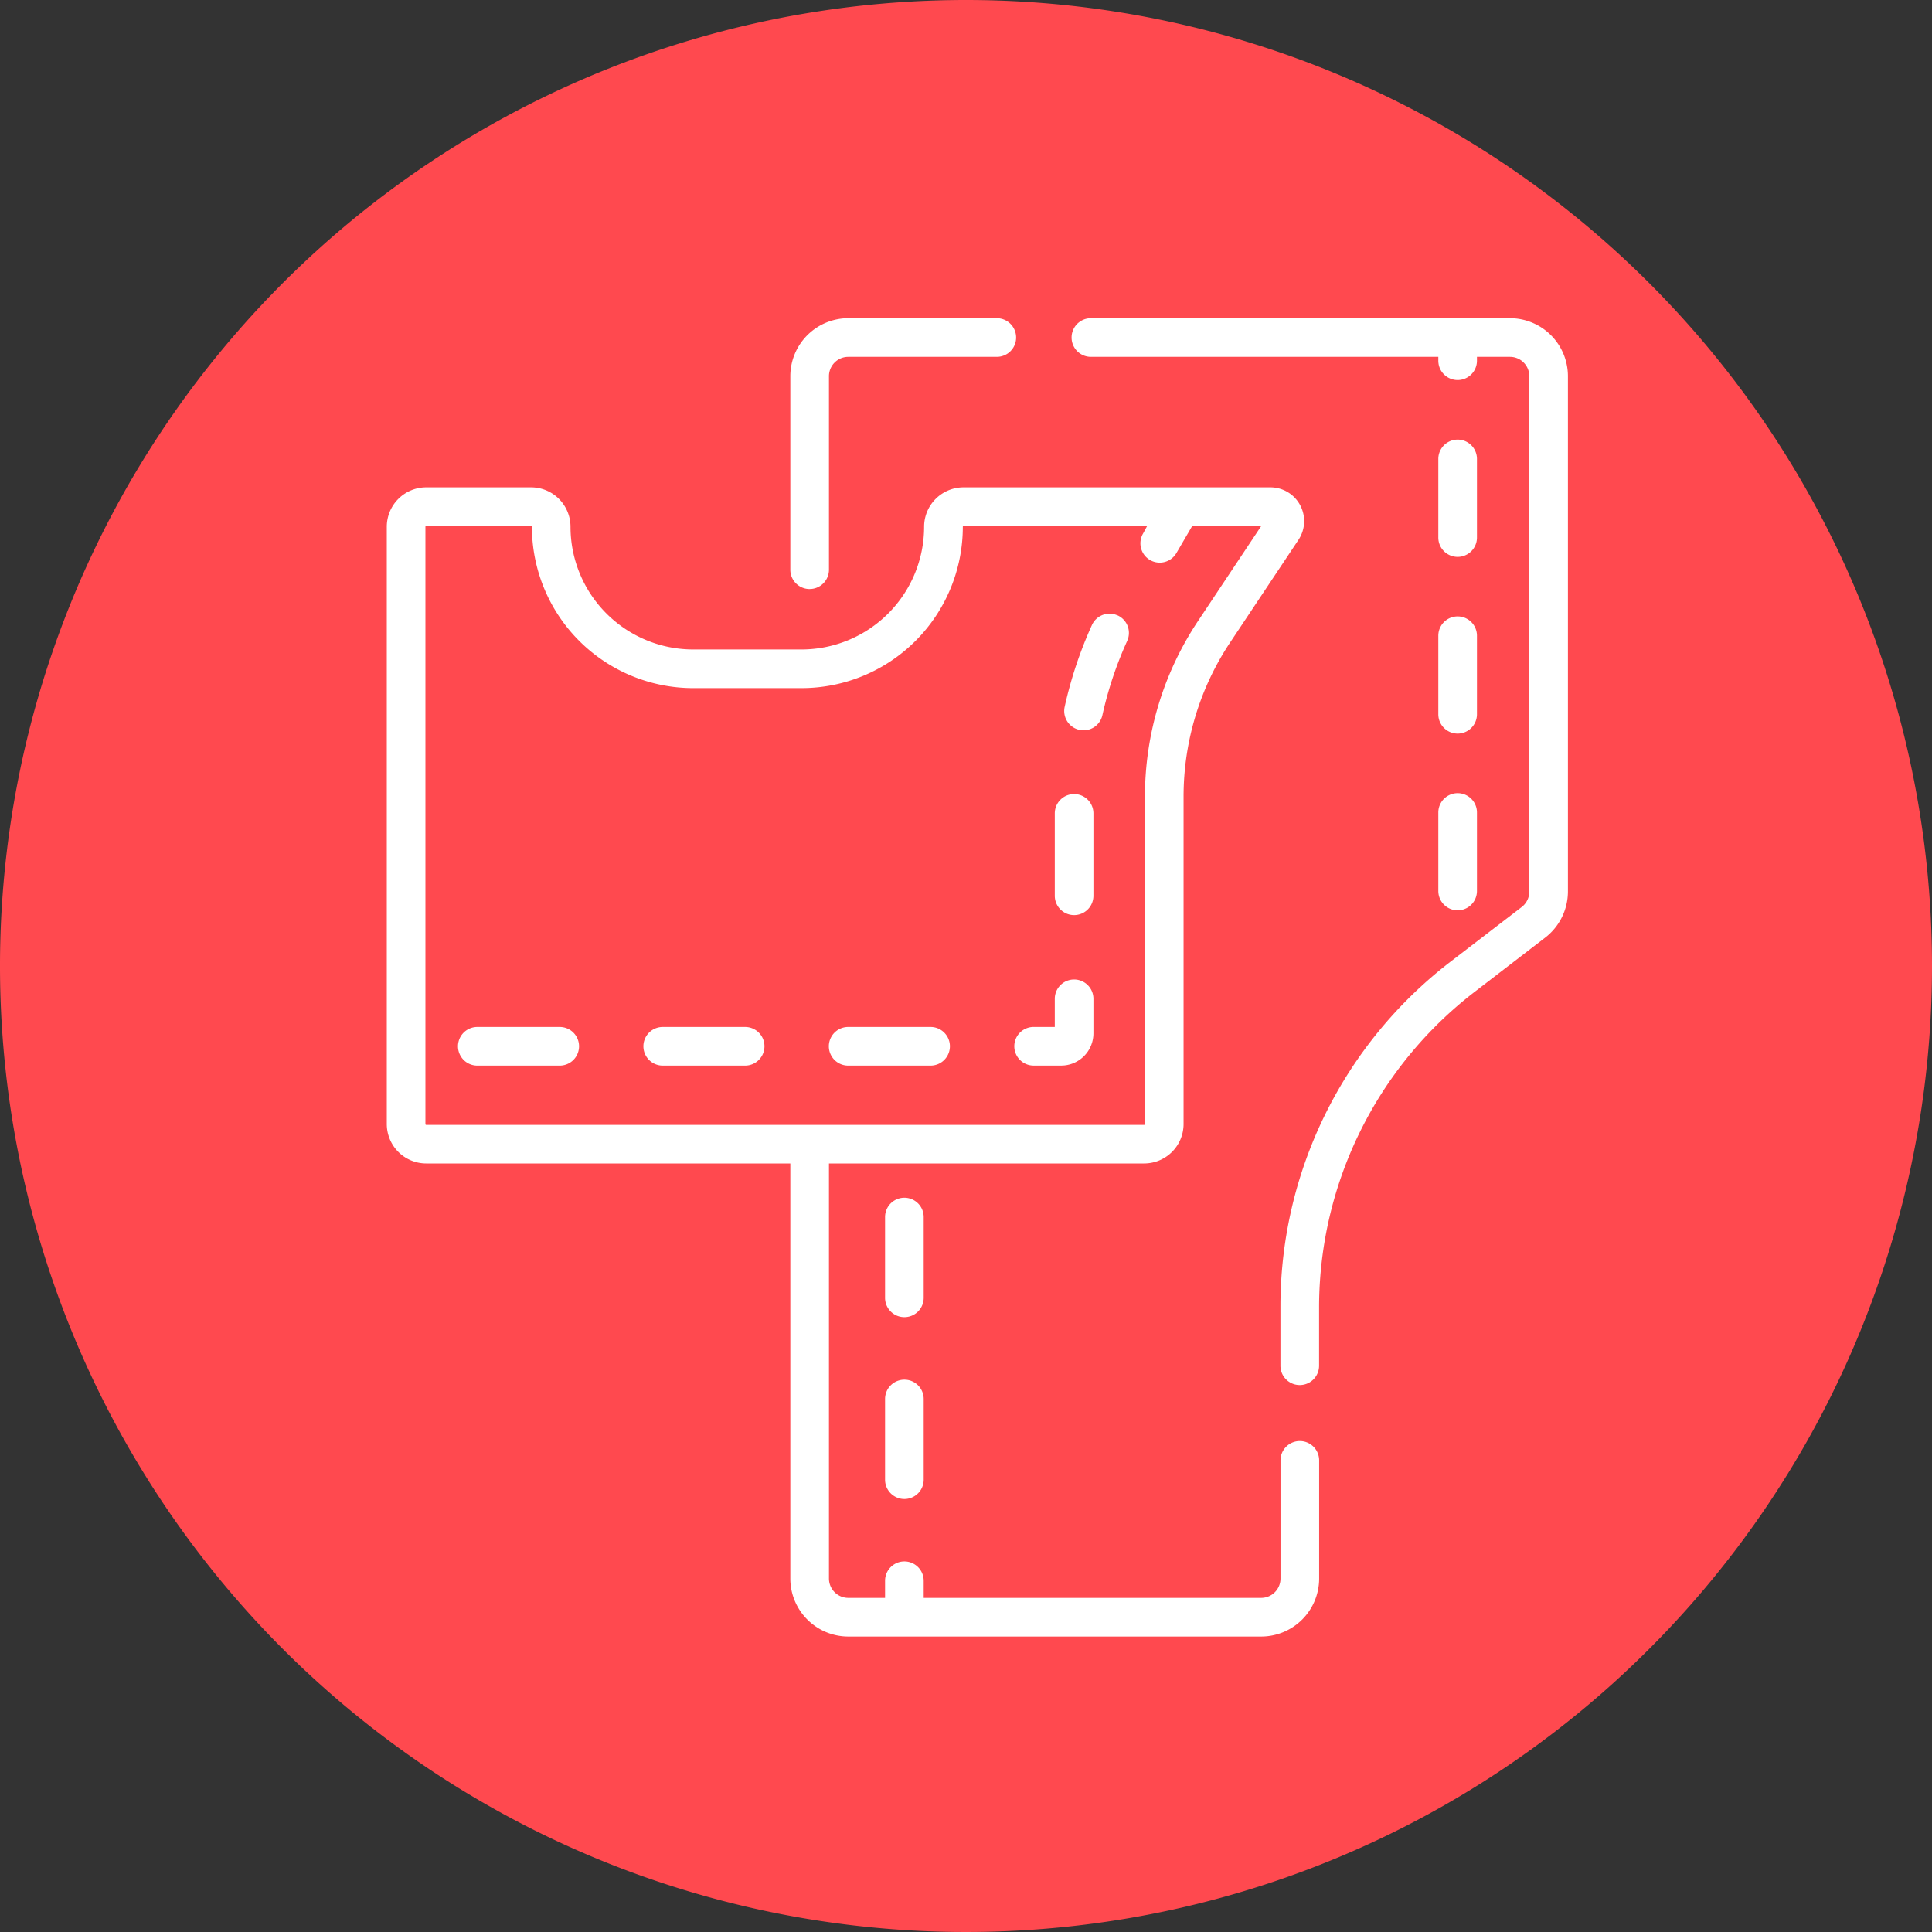 <svg xmlns="http://www.w3.org/2000/svg" xmlns:xlink="http://www.w3.org/1999/xlink" width="85" height="85" viewBox="0 0 85 85">
  <rect x="0" y="0" width="85" height="85" fill="#333333" stroke="none"/>
  <defs>
    <clipPath id="clip-path">
      <rect id="Rectángulo_401826" data-name="Rectángulo 401826" width="58" height="58" transform="translate(194 595)" fill="#fff" stroke="#707070" stroke-width="1"/>
    </clipPath>
  </defs>
  <g id="Grupo_1102091" data-name="Grupo 1102091" transform="translate(-180 -581)">
    <path id="Trazado_887077" data-name="Trazado 887077" d="M85,42.5A42.5,42.5,0,1,1,42.5,0,42.5,42.5,0,0,1,85,42.5" transform="translate(180 581)" fill="#ff494f"/>
    <g id="Enmascarar_grupo_1099840" data-name="Enmascarar grupo 1099840" clip-path="url(#clip-path)">
      <g id="modelo" transform="translate(194 595)">
        <path id="Trazado_892587" data-name="Trazado 892587" d="M21.621,11.914a.85.85,0,0,0,.85-.85V2.55a.851.851,0,0,1,.85-.85h6.534a.85.85,0,0,0,0-1.7H23.321a2.553,2.553,0,0,0-2.55,2.55v8.515a.85.85,0,0,0,.85.85Z" fill="#fff"/>
        <path id="Trazado_892588" data-name="Trazado 892588" d="M52.433,0H33.995a.85.85,0,1,0,0,1.7H49.28v.17a.85.85,0,0,0,1.7,0V1.7h1.453a.851.851,0,0,1,.85.85V25.23a.855.855,0,0,1-.332.674L49.8,28.323a19.116,19.116,0,0,0-7.466,15.156v2.608a.85.85,0,1,0,1.7,0V43.479a17.524,17.524,0,0,1,6.8-13.808l3.148-2.42a2.565,2.565,0,0,0,1-2.021V2.55A2.552,2.552,0,0,0,52.433,0Z" fill="#fff"/>
        <path id="Trazado_892589" data-name="Trazado 892589" d="M43.187,49.4a.85.85,0,0,0-.85.85v5.2a.851.851,0,0,1-.85.85H26.639v-.753a.85.85,0,1,0-1.7,0V56.3H23.321a.851.851,0,0,1-.85-.85V37.187H36.339a1.735,1.735,0,0,0,1.733-1.733v-14.4a12.241,12.241,0,0,1,2.056-6.8l3-4.505A1.485,1.485,0,0,0,41.89,7.441h-13.5a1.735,1.735,0,0,0-1.733,1.733,5.4,5.4,0,0,1-5.4,5.4H16.5a5.4,5.4,0,0,1-5.4-5.4A1.735,1.735,0,0,0,9.369,7.441H4.75A1.735,1.735,0,0,0,3.017,9.174v26.28A1.735,1.735,0,0,0,4.75,37.187H20.771V55.45A2.552,2.552,0,0,0,23.321,58H41.487a2.552,2.552,0,0,0,2.55-2.55v-5.2a.85.85,0,0,0-.85-.85ZM4.717,35.454V9.174a.033.033,0,0,1,.033-.033H9.369a.033.033,0,0,1,.033.033,7.1,7.1,0,0,0,7.1,7.1h4.758a7.1,7.1,0,0,0,7.1-7.1.033.033,0,0,1,.033-.033h8.077l-.175.324a.85.85,0,1,0,1.468.857l.689-1.181H41.49l-2.776,4.172a13.935,13.935,0,0,0-2.341,7.744v14.4a.033.033,0,0,1-.033.033H4.751a.033.033,0,0,1-.033-.033Z" fill="#fff"/>
        <path id="Trazado_892590" data-name="Trazado 892590" d="M50.13,10.5a.85.85,0,0,0,.85-.85V6.191a.85.85,0,0,0-1.7,0V9.648A.85.85,0,0,0,50.13,10.5Z" fill="#fff"/>
        <path id="Trazado_892591" data-name="Trazado 892591" d="M49.28,17.425a.85.85,0,0,0,1.7,0V13.969a.85.85,0,0,0-1.7,0Z" fill="#fff"/>
        <path id="Trazado_892592" data-name="Trazado 892592" d="M49.28,25.2a.85.85,0,0,0,1.7,0V21.746a.85.85,0,0,0-1.7,0Z" fill="#fff"/>
        <path id="Trazado_892593" data-name="Trazado 892593" d="M26.639,39.545a.85.85,0,1,0-1.7,0V43.1a.85.85,0,1,0,1.7,0Z" fill="#fff"/>
        <path id="Trazado_892594" data-name="Trazado 892594" d="M25.789,46.7a.85.85,0,0,0-.85.85V51.1a.85.85,0,1,0,1.7,0V47.546A.85.85,0,0,0,25.789,46.7Z" fill="#fff"/>
        <path id="Trazado_892595" data-name="Trazado 892595" d="M10.625,31.182H7a.85.85,0,0,0,0,1.7h3.626a.85.85,0,0,0,0-1.7Z" fill="#fff"/>
        <path id="Trazado_892596" data-name="Trazado 892596" d="M18.784,31.182H15.157a.85.85,0,0,0,0,1.7h3.626a.85.85,0,0,0,0-1.7Z" fill="#fff"/>
        <path id="Trazado_892597" data-name="Trazado 892597" d="M35.166,13.075a.85.85,0,0,0-1.125.422,18.222,18.222,0,0,0-1.2,3.6.85.85,0,1,0,1.66.367,16.529,16.529,0,0,1,1.09-3.265.85.85,0,0,0-.422-1.126Z" fill="#fff"/>
        <path id="Trazado_892598" data-name="Trazado 892598" d="M33.256,20.935a.85.85,0,0,0-.85.85v3.626a.85.85,0,0,0,1.7,0V21.784A.85.85,0,0,0,33.256,20.935Z" fill="#fff"/>
        <path id="Trazado_892599" data-name="Trazado 892599" d="M26.943,31.182H23.316a.85.85,0,0,0,0,1.7h3.626a.85.85,0,0,0,0-1.7Z" fill="#fff"/>
        <path id="Trazado_892600" data-name="Trazado 892600" d="M33.256,29.093a.85.85,0,0,0-.85.85v1.238h-.931a.85.85,0,0,0,0,1.7H32.69a1.418,1.418,0,0,0,1.416-1.416V29.943a.85.85,0,0,0-.85-.85Z" fill="#fff"/>
      </g>
    </g>
  </g>
</svg>
